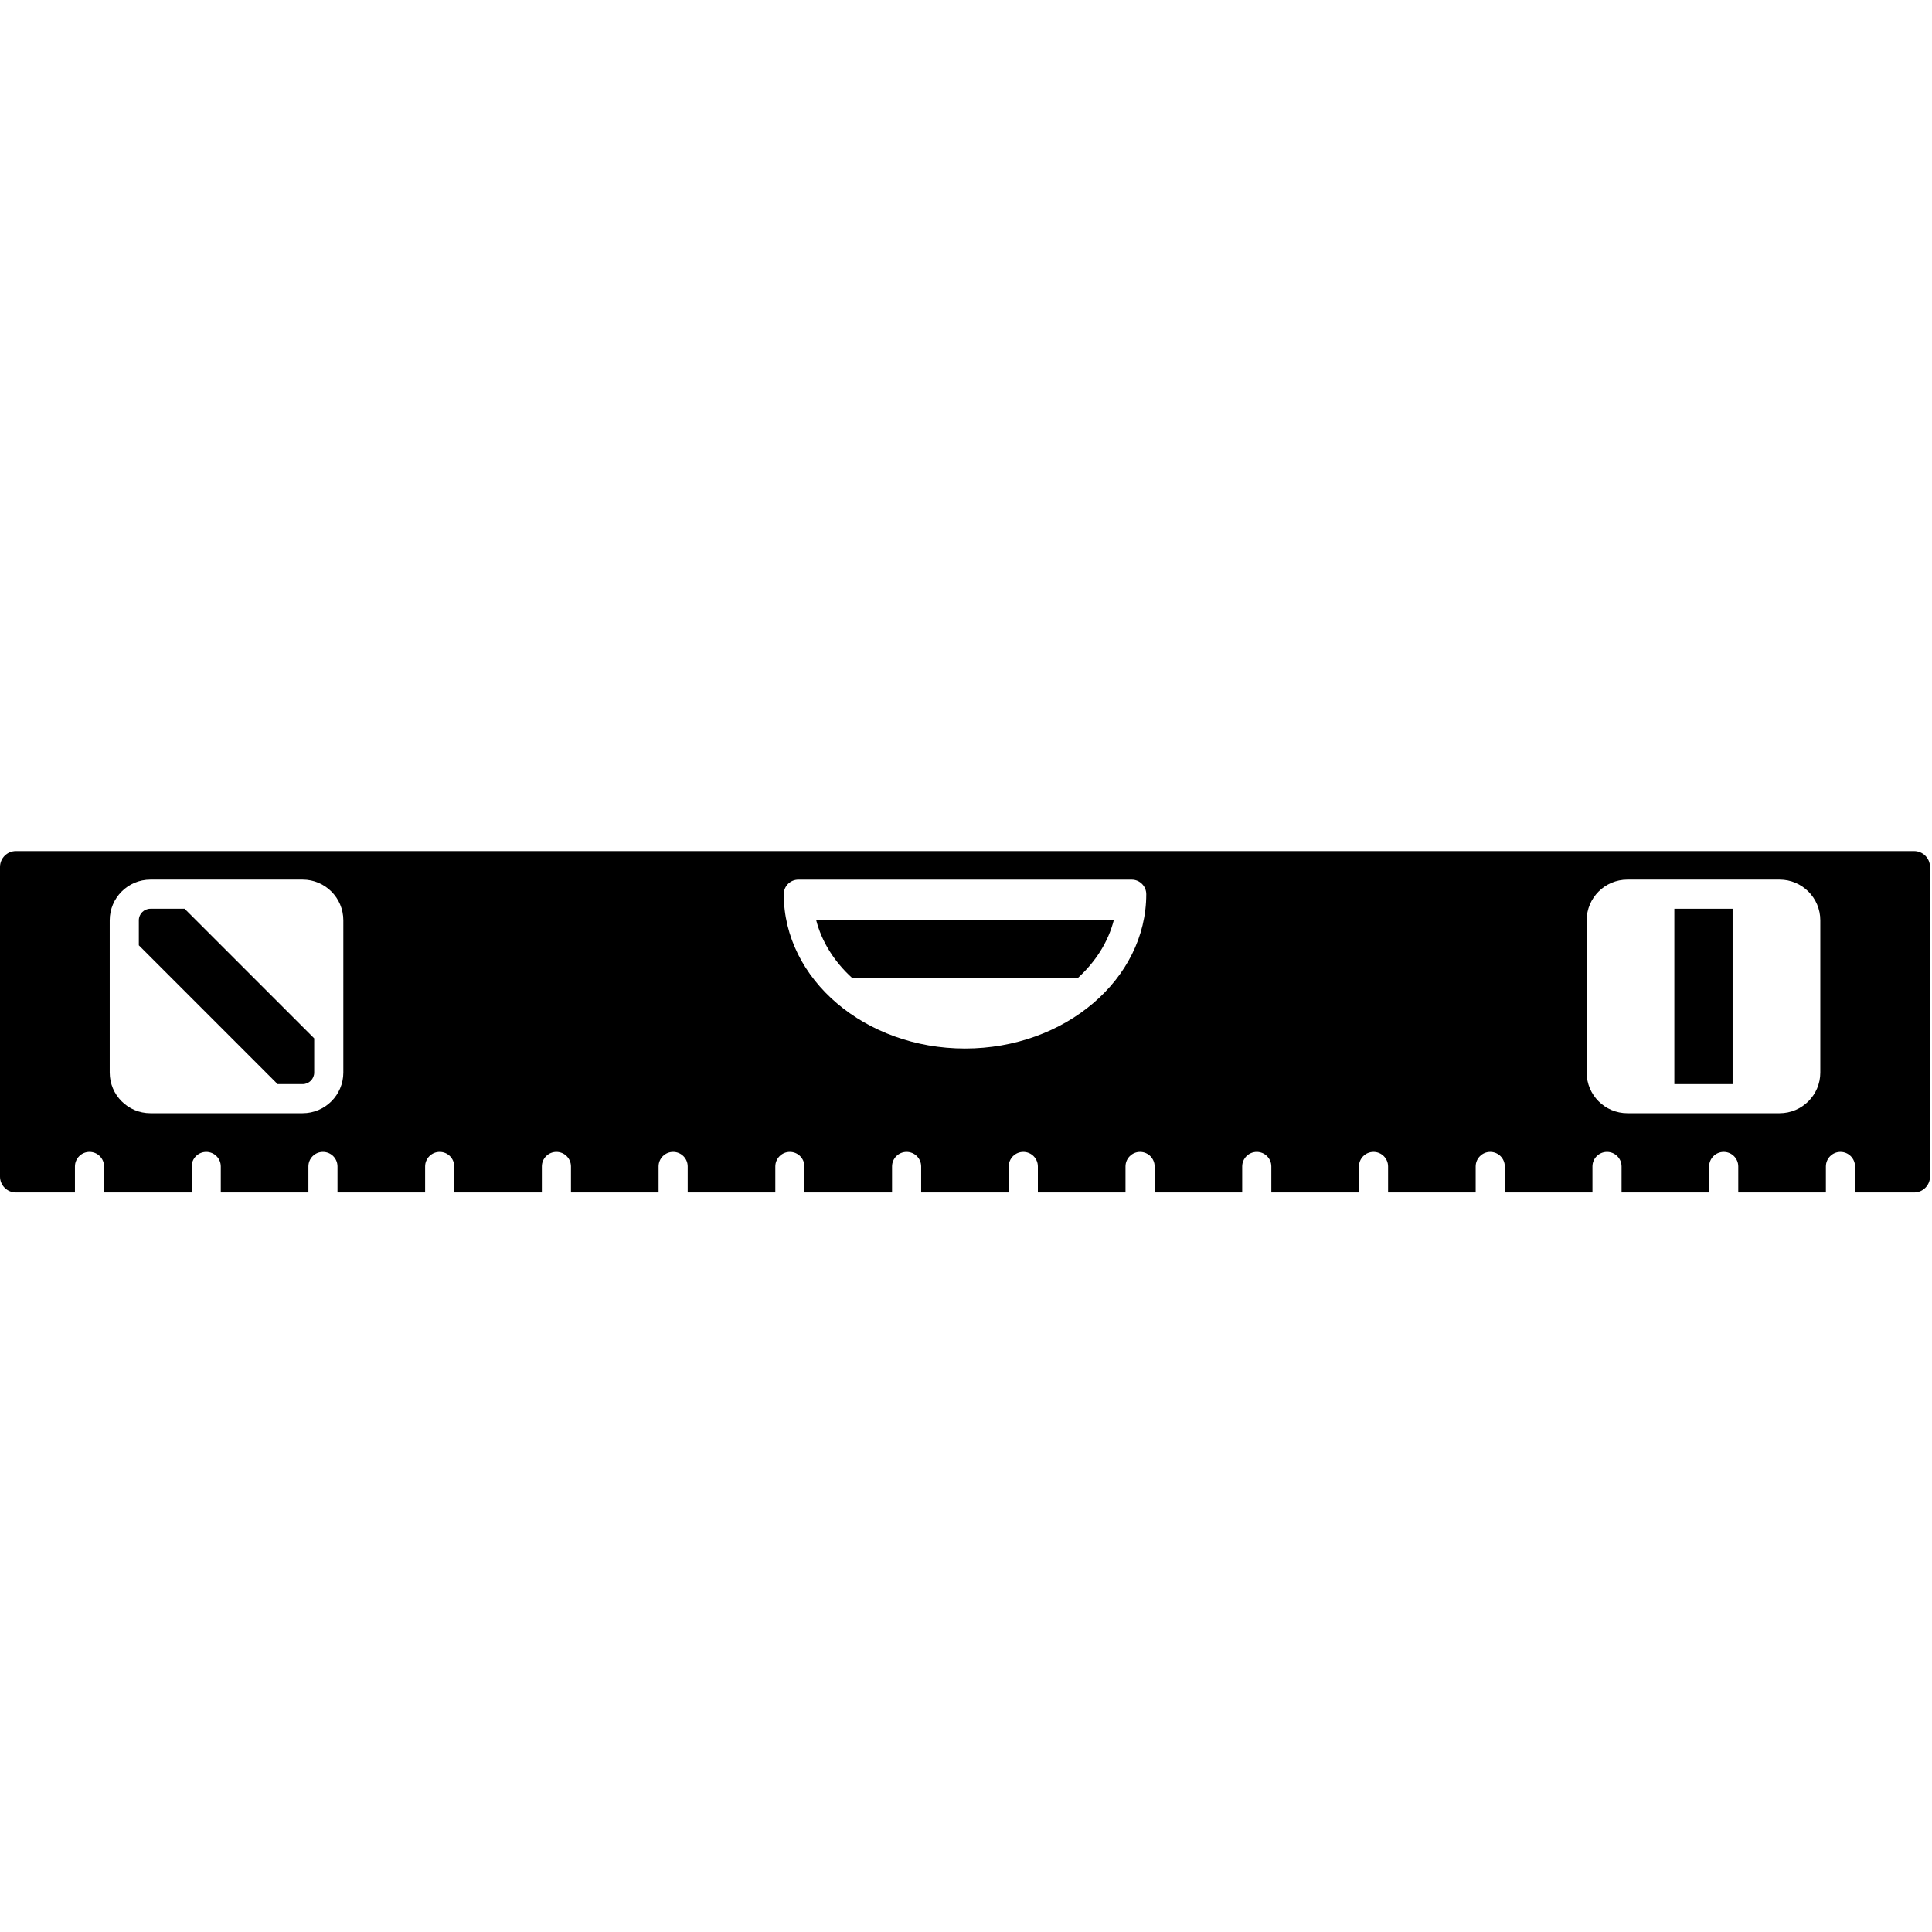 <svg xmlns="http://www.w3.org/2000/svg" xmlns:xlink="http://www.w3.org/1999/xlink" version="1.1" id="Layer_1" x="0px" y="0px" width="100px" height="100px" viewBox="0 0 100 100" enable-background="new 0 0 100 100" xml:space="preserve">
<rect x="86.664" y="47.036" width="3.015" height="9.077"/>
<path d="M9.554,47.036H7.784c-0.33,0-0.598,0.268-0.598,0.598v1.295l7.183,7.184h1.296c0.33,0,0.598-0.269,0.598-0.598v-1.771  L9.554,47.036z"/>
<path d="M42.239,47.605c0.29,1.145,0.949,2.178,1.869,3.015h11.68c0.919-0.837,1.579-1.87,1.868-3.015H42.239z"/>
<path d="M99.074,61.724c0.453,0,0.823-0.37,0.823-0.822V44.876c0-0.454-0.37-0.823-0.823-0.823H0.823  C0.369,44.053,0,44.422,0,44.876v16.025c0,0.452,0.369,0.822,0.823,0.822h3.056v-1.348c0-0.416,0.337-0.753,0.754-0.753  c0.416,0,0.753,0.337,0.753,0.753v1.348h4.535v-1.348c0-0.416,0.338-0.753,0.753-0.753c0.417,0,0.754,0.337,0.754,0.753v1.348h4.535  v-1.348c0-0.416,0.336-0.753,0.753-0.753s0.753,0.337,0.753,0.753v1.348h4.535v-1.348c0-0.416,0.338-0.753,0.754-0.753  c0.417,0,0.753,0.337,0.753,0.753v1.348h4.535v-1.348c0-0.416,0.337-0.753,0.753-0.753c0.417,0,0.754,0.337,0.754,0.753v1.348h4.535  v-1.348c0-0.416,0.338-0.753,0.753-0.753c0.417,0,0.754,0.337,0.754,0.753v1.348h4.535v-1.348c0-0.416,0.337-0.753,0.753-0.753  s0.753,0.337,0.753,0.753v1.348h4.536v-1.348c0-0.416,0.337-0.753,0.754-0.753c0.415,0,0.753,0.337,0.753,0.753v1.348h4.533v-1.348  c0-0.416,0.338-0.753,0.754-0.753c0.417,0,0.754,0.337,0.754,0.753v1.348h4.536v-1.348c0-0.416,0.338-0.753,0.754-0.753  c0.415,0,0.754,0.337,0.754,0.753v1.348h4.532v-1.348c0-0.416,0.339-0.753,0.754-0.753c0.416,0,0.754,0.337,0.754,0.753v1.348h4.536  v-1.348c0-0.416,0.337-0.753,0.754-0.753c0.415,0,0.753,0.337,0.753,0.753v1.348h4.534v-1.348c0-0.416,0.339-0.753,0.753-0.753  c0.417,0,0.754,0.337,0.754,0.753v1.348h4.537v-1.348c0-0.416,0.337-0.753,0.753-0.753c0.415,0,0.754,0.337,0.754,0.753v1.348h4.533  v-1.348c0-0.416,0.338-0.753,0.754-0.753s0.753,0.337,0.753,0.753v1.348h4.536v-1.348c0-0.416,0.338-0.753,0.755-0.753  c0.414,0,0.753,0.337,0.753,0.753v1.348H99.074z M17.771,55.516c0,1.16-0.944,2.104-2.105,2.104H7.784  c-1.161,0-2.105-0.944-2.105-2.104v-7.882c0-1.161,0.944-2.105,2.105-2.105h7.882c1.161,0,2.105,0.944,2.105,2.105V55.516z   M49.949,54.271c-5.174,0-9.382-3.583-9.382-7.986c0-0.417,0.337-0.754,0.754-0.754h17.257c0.416,0,0.753,0.337,0.753,0.754  C59.33,50.687,55.12,54.271,49.949,54.271z M94.219,55.516c0,1.16-0.945,2.104-2.104,2.104h-7.883c-1.161,0-2.106-0.944-2.106-2.104  v-7.882c0-1.161,0.945-2.105,2.106-2.105h7.883c1.159,0,2.104,0.944,2.104,2.105V55.516z"/>
</svg>